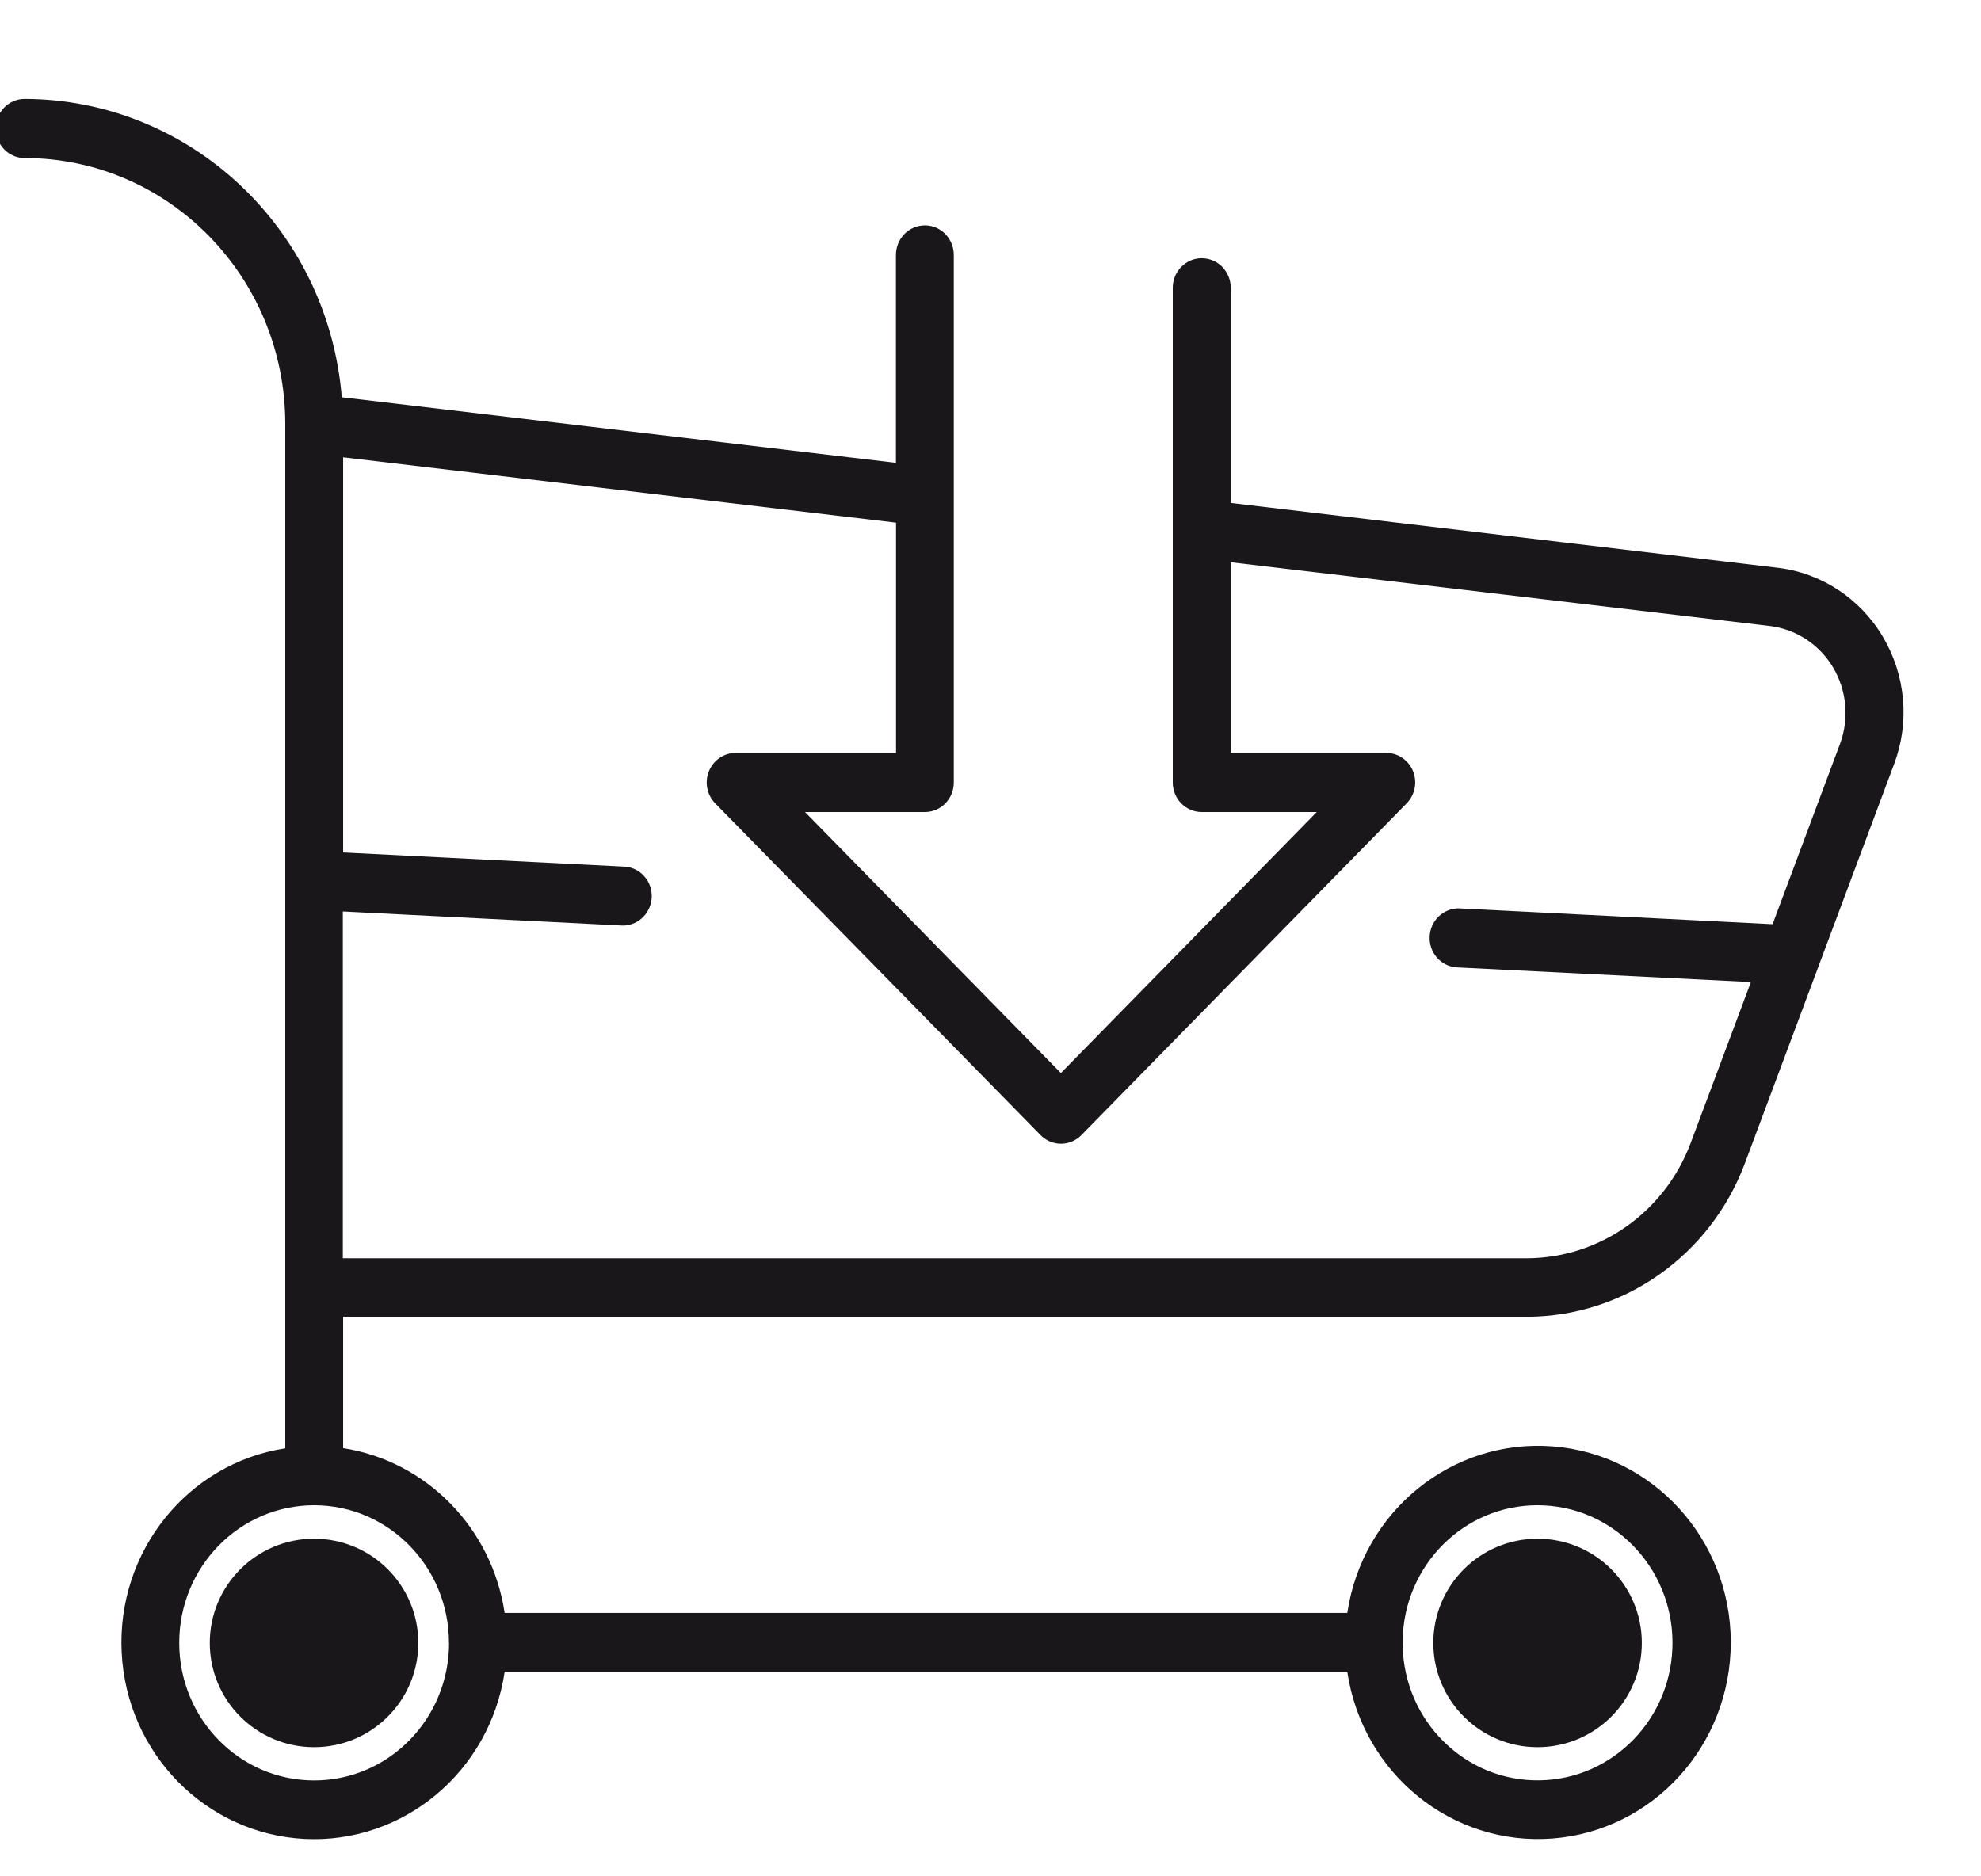 <?xml version="1.0" encoding="UTF-8"?>
<svg width="19px" height="18px" viewBox="0 0 19 18" version="1.1" xmlns="http://www.w3.org/2000/svg" xmlns:xlink="http://www.w3.org/1999/xlink">
    <!-- Generator: Sketch 64 (93537) - https://sketch.com -->
    <title>Cart</title>
    <desc>Created with Sketch.</desc>
    <g id="Restaurant" stroke="none" stroke-width="1" fill="none" fill-rule="evenodd">
        <g id="singel-product-page" transform="translate(-301, -739)" fill="#1A171B" fill-rule="nonzero">
            <g id="Content" transform="translate(0, 309)">
                <g id="Button-Create-Account" transform="translate(36, 411)">
                    <g id="Cart" transform="translate(264, 19)">
                        <g id="cart-2">
                            <ellipse id="Ellipse_239" cx="15.747" cy="15.761" rx="1" ry="1"></ellipse>
                            <path d="M19.059,6.109 C18.84,5.739 18.465,5.494 18.044,5.446 L12.804,4.825 L12.804,2.76 C12.804,2.604 12.679,2.477 12.526,2.477 C12.373,2.477 12.248,2.604 12.248,2.76 L12.248,7.507 C12.248,7.664 12.373,7.79 12.526,7.79 L13.629,7.79 L11.175,10.294 L8.721,7.79 L9.871,7.79 C10.024,7.79 10.148,7.664 10.148,7.507 L10.148,2.446 C10.148,2.289 10.024,2.162 9.871,2.162 C9.717,2.162 9.593,2.289 9.593,2.446 L9.593,4.44 L4.278,3.811 C4.146,2.196 2.825,0.953 1.236,0.949 C1.083,0.949 0.959,1.076 0.959,1.232 C0.959,1.389 1.083,1.516 1.236,1.516 C2.617,1.517 3.735,2.658 3.736,4.066 L3.736,13.894 C2.798,14.038 2.119,14.885 2.167,15.852 C2.214,16.819 2.972,17.592 3.92,17.641 C4.868,17.689 5.698,16.997 5.84,16.039 L13.922,16.039 C14.068,17.015 14.925,17.711 15.89,17.637 C16.855,17.563 17.6,16.743 17.6,15.756 C17.6,14.769 16.855,13.949 15.89,13.875 C14.925,13.801 14.068,14.497 13.922,15.473 L5.84,15.473 C5.718,14.657 5.09,14.017 4.291,13.892 L4.291,12.632 L15.647,12.632 C16.572,12.629 17.4,12.047 17.733,11.166 L19.168,7.326 C19.318,6.925 19.277,6.476 19.059,6.109 Z M15.747,14.44 C16.458,14.44 17.036,15.025 17.041,15.751 C17.046,16.477 16.475,17.07 15.764,17.079 C15.053,17.089 14.467,16.511 14.453,15.786 C14.453,15.778 14.453,15.769 14.453,15.761 C14.453,15.752 14.453,15.744 14.453,15.734 C14.466,15.015 15.042,14.439 15.747,14.44 L15.747,14.44 Z M5.307,15.76 C5.307,16.489 4.728,17.08 4.013,17.08 C3.298,17.08 2.719,16.489 2.719,15.76 C2.719,15.031 3.298,14.44 4.013,14.44 C4.727,14.44 5.306,15.031 5.306,15.76 L5.307,15.76 Z M18.649,7.133 L18.001,8.866 L14.991,8.714 C14.842,8.714 14.719,8.832 14.712,8.984 C14.704,9.135 14.815,9.266 14.964,9.28 L17.793,9.421 L17.214,10.969 C16.964,11.631 16.341,12.068 15.646,12.071 L4.288,12.071 L4.288,8.744 L6.969,8.879 L6.984,8.879 C7.13,8.873 7.247,8.752 7.251,8.602 C7.254,8.453 7.143,8.326 6.996,8.314 L4.291,8.178 L4.291,4.387 L9.594,5.014 L9.594,7.223 L8.053,7.223 C7.942,7.224 7.843,7.293 7.8,7.397 C7.757,7.501 7.779,7.621 7.856,7.703 L10.98,10.889 C11.032,10.942 11.102,10.972 11.176,10.972 C11.249,10.972 11.32,10.942 11.372,10.889 L14.495,7.703 C14.572,7.621 14.595,7.501 14.552,7.397 C14.509,7.293 14.41,7.224 14.299,7.223 L12.804,7.223 L12.804,5.394 L17.98,6.006 C18.23,6.038 18.452,6.185 18.582,6.404 C18.712,6.624 18.737,6.892 18.649,7.133 L18.649,7.133 Z" id="Path_1483"></path>
                            <ellipse id="Ellipse_240" cx="4.012" cy="15.761" rx="1" ry="1"></ellipse>
                        </g>
                    </g>
                </g>
            </g>
        </g>
    </g>
</svg>